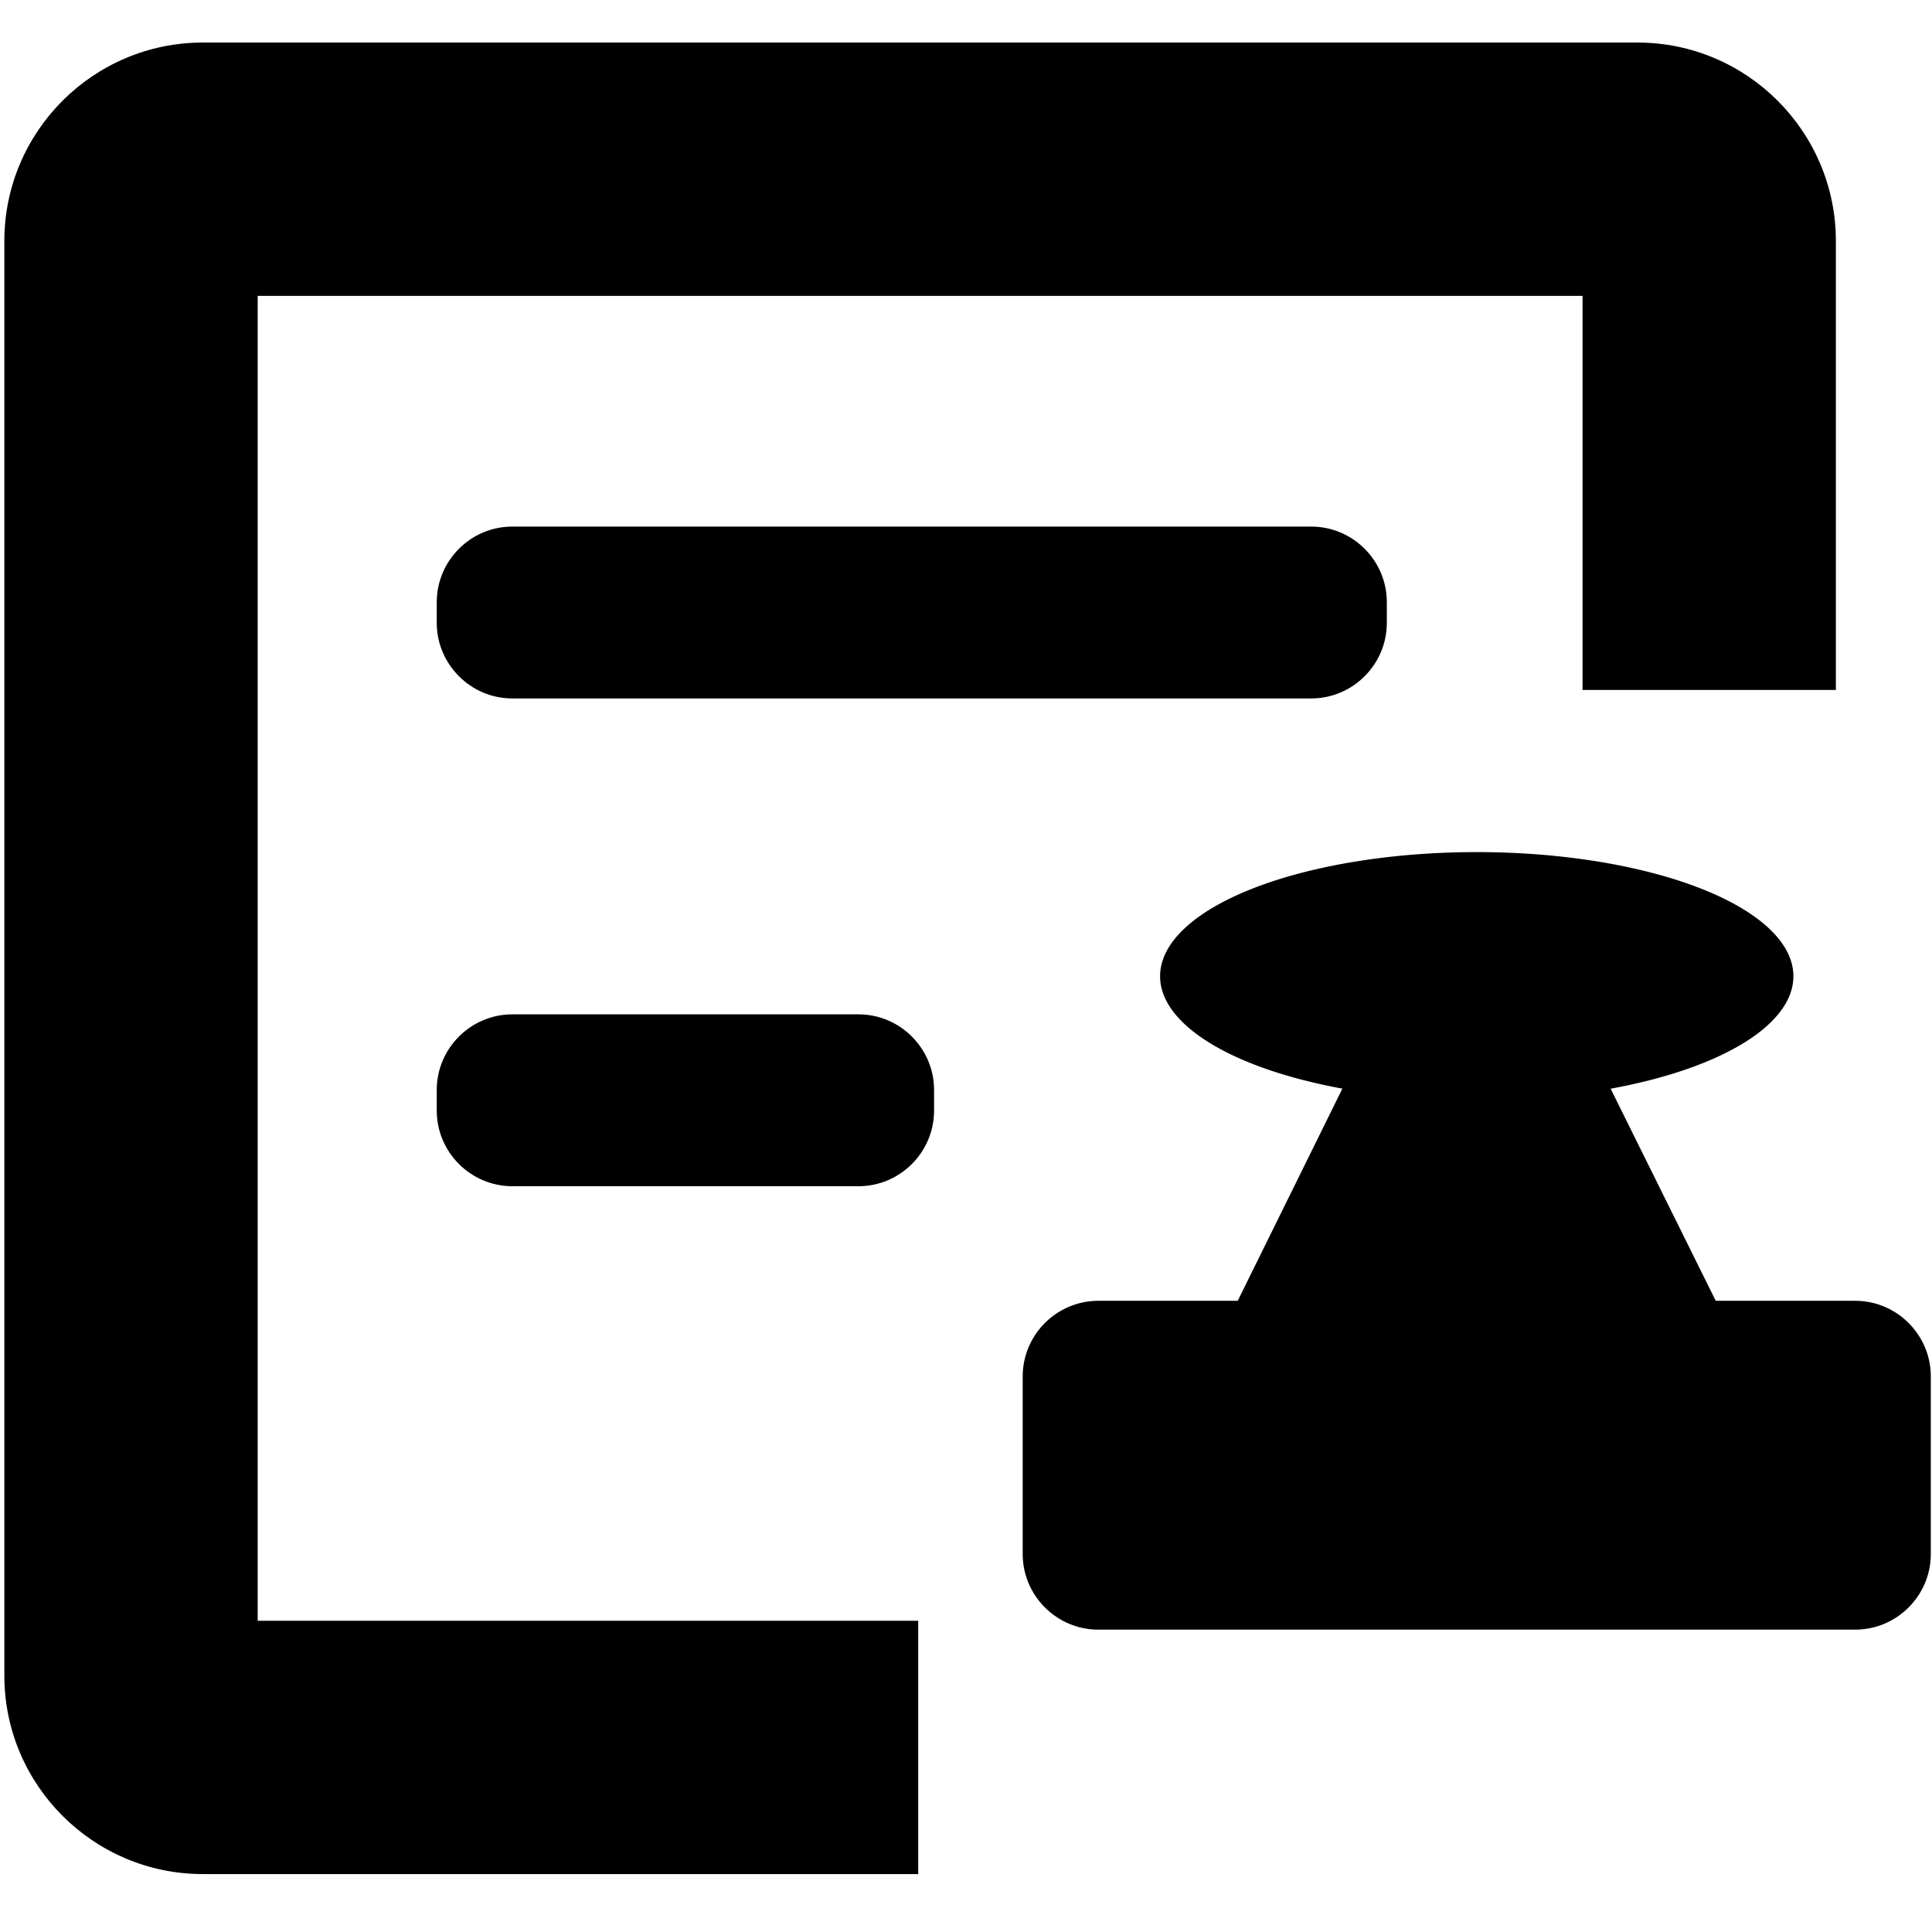 <?xml version="1.0" standalone="no"?><!DOCTYPE svg PUBLIC "-//W3C//DTD SVG 1.1//EN" "http://www.w3.org/Graphics/SVG/1.1/DTD/svg11.dtd"><svg t="1551144284739" class="icon" style="" viewBox="0 0 1024 1024" version="1.1" xmlns="http://www.w3.org/2000/svg" p-id="1733" xmlns:xlink="http://www.w3.org/1999/xlink" width="200" height="200"><defs><style type="text/css"></style></defs><path d="M614.874 517.419a164.01 64.293 0 1 0 335.667 0 164.01 64.293 0 1 0-335.667 0z" p-id="1734"></path><path d="M913.395 697.555H652.023l88.852-180.136h83.246z" p-id="1735"></path><path d="M1023.37 823.689c0 22.03-18.025 40.055-40.055 40.055H582.102c-22.029 0-40.055-18.025-40.055-40.055v-94.184c0-22.03 18.025-40.055 40.055-40.055h401.213c22.029 0 40.054 18.025 40.054 40.055v94.184z" p-id="1736"></path><path d="M486.672 859.029h-350.1V156.814h702.213V365.69h134.267V127.74c0-58.003-47.19-105.192-105.194-105.192h-760.36C49.492 22.549 2.304 69.738 2.304 127.74v760.36c0 58.004 47.19 105.193 105.192 105.193h379.174V859.029z" p-id="1737"></path><path d="M735.05 330.135c0 22.03-18.025 40.055-40.056 40.055H271.541c-22.03 0-40.055-18.024-40.055-40.055V319.15c0-22.03 18.024-40.055 40.055-40.055h423.453c22.03 0 40.055 18.025 40.055 40.055v10.986zM495.077 588.665c0 22.03-18.025 40.055-40.055 40.055H271.541c-22.03 0-40.055-18.025-40.055-40.055v-10.988c0-22.03 18.024-40.055 40.055-40.055h183.481c22.029 0 40.055 18.025 40.055 40.055v10.988z" p-id="1738"></path></svg>